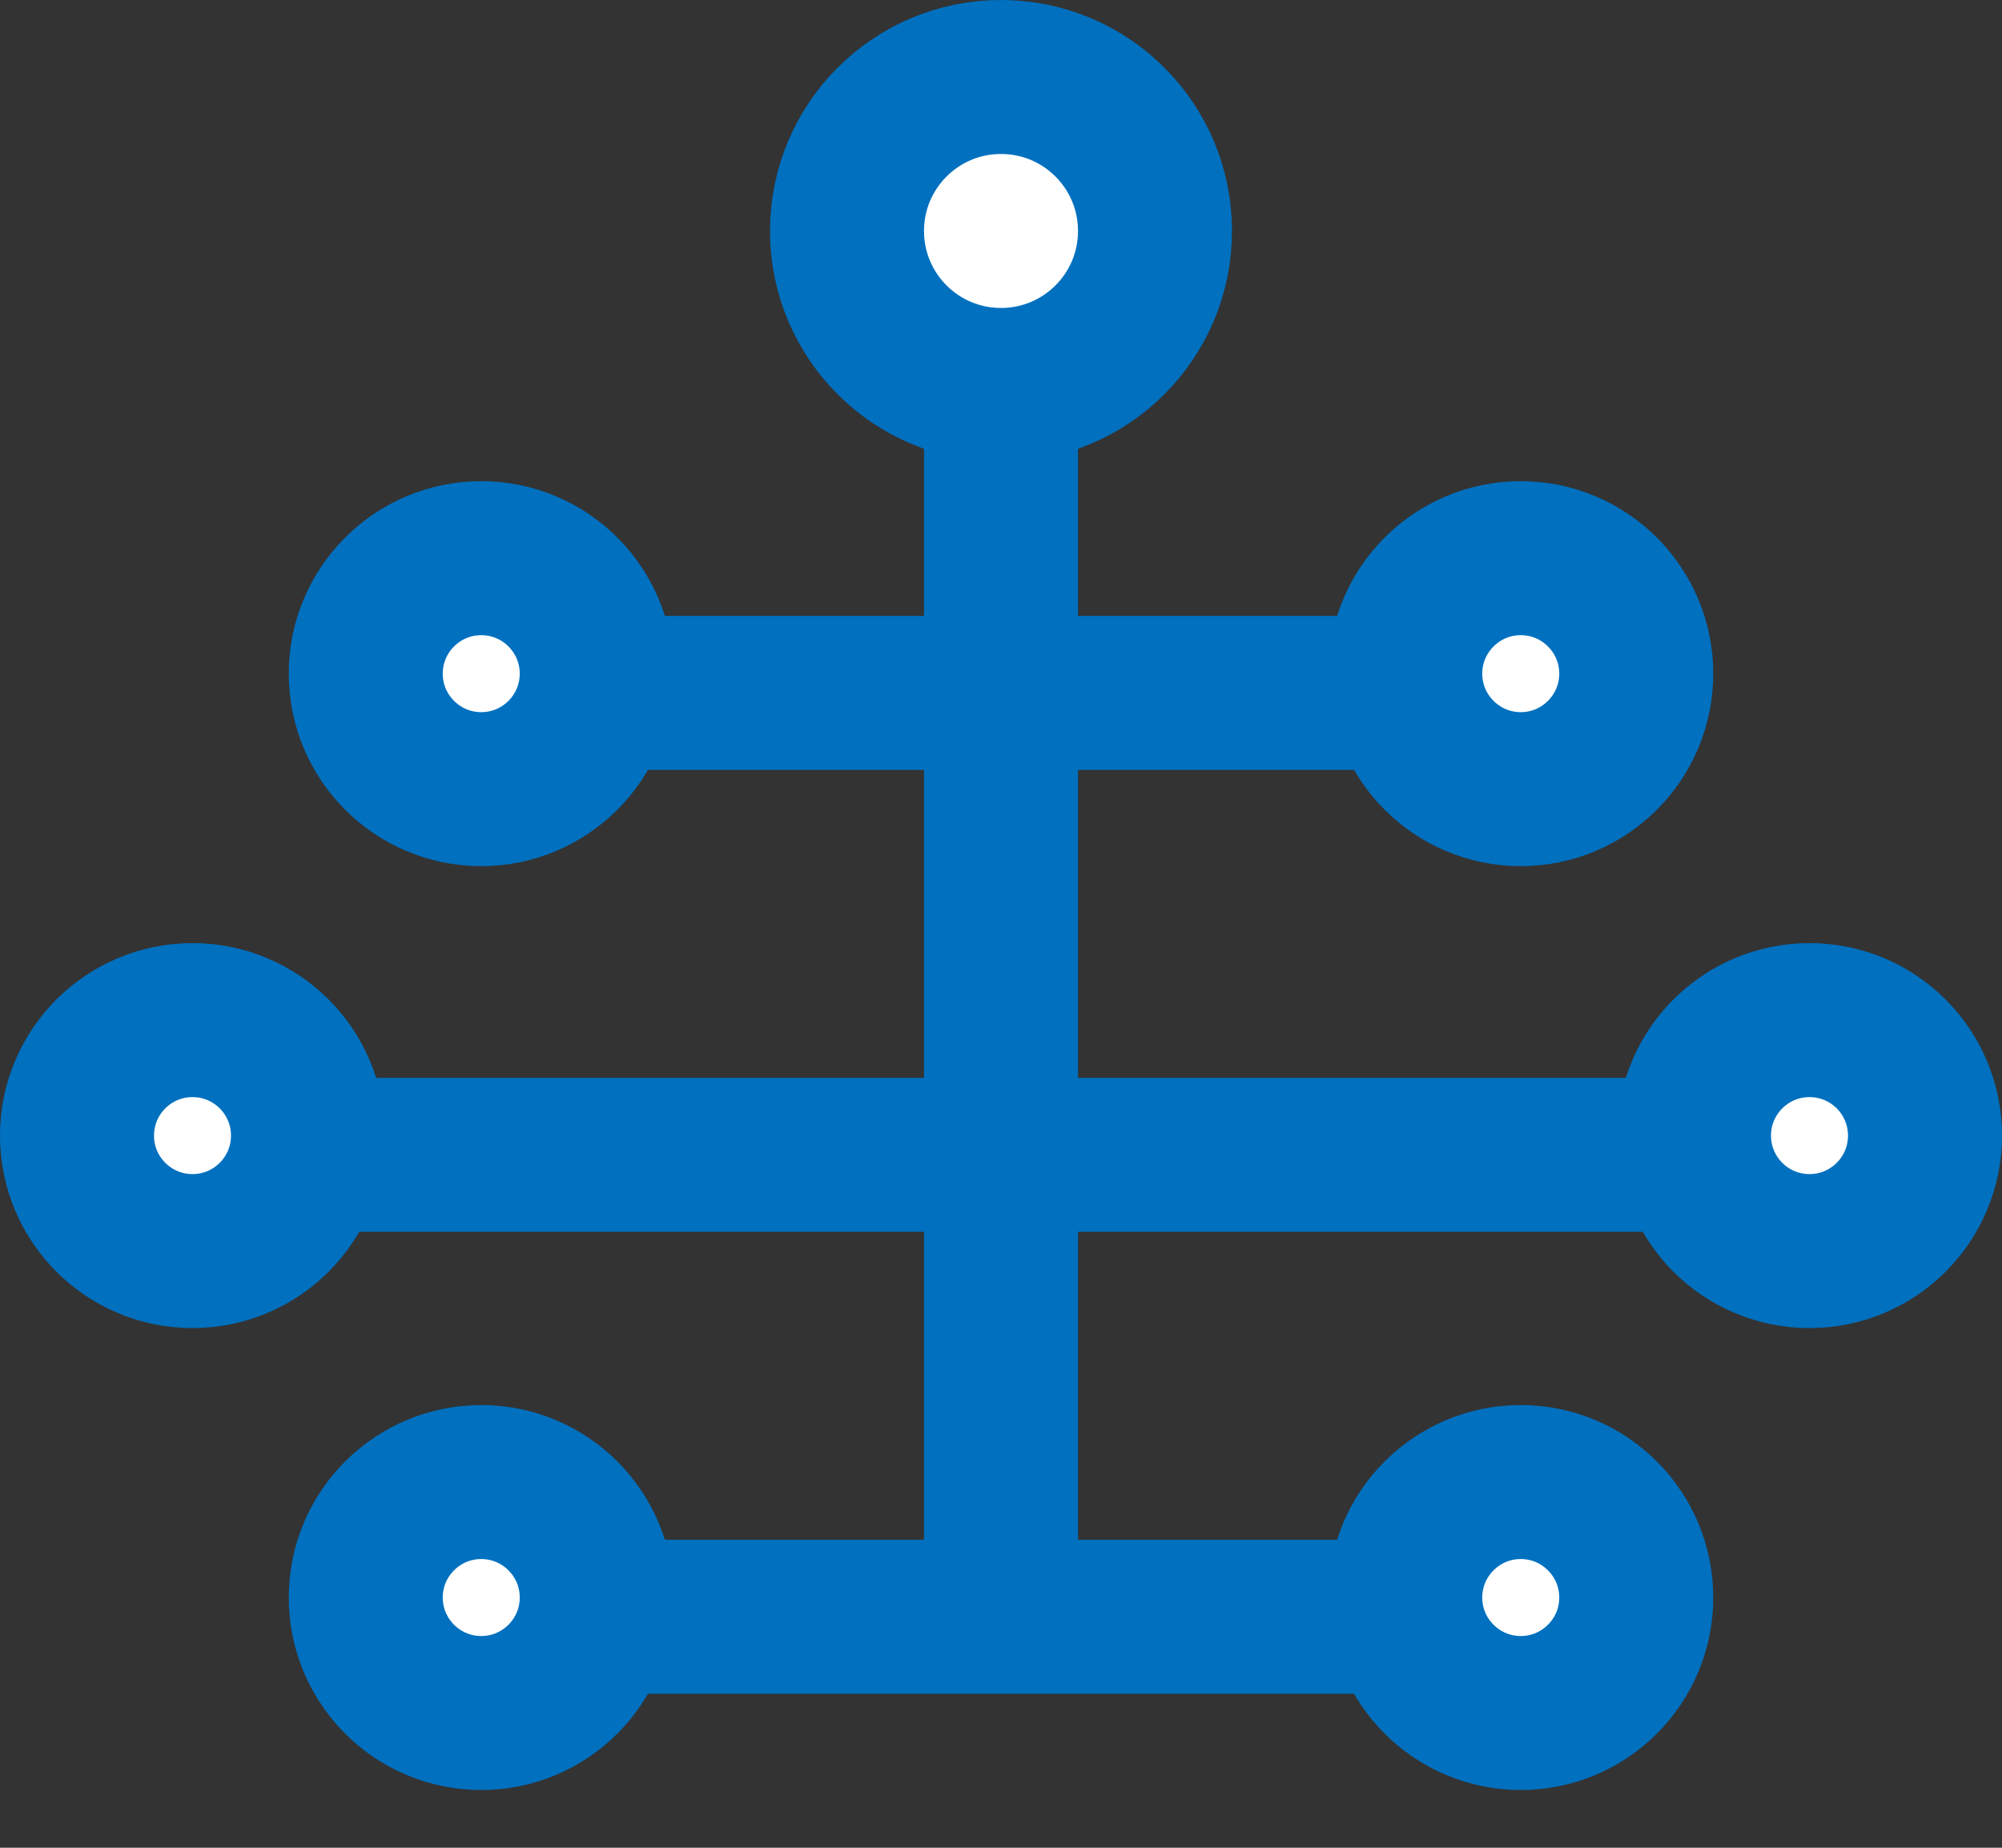 <svg xmlns="http://www.w3.org/2000/svg" width="26" height="24" viewBox="0 0 26 24"><rect x="0" y="0" width="26" height="24" fill="#333333" stroke="none"/><g fill="none" fill-rule="evenodd" transform="translate(1 1)"><path fill="#FFF" fill-rule="nonzero" stroke="#0070bf" stroke-width="2" d="M12 4c1.105 0 2-.895 2-2s-.895-2-2-2-2 .895-2 2 .895 2 2 2z"/><path fill="#0070bf" d="M11 4H13V20H11z"/><path fill="#0070bf" d="M6 7H18V9H6zM2 13H22V15H2zM6 19H18V21H6z"/><circle cx="1.5" cy="13.75" r="1.5" fill="#FFF" fill-rule="nonzero" stroke="#0070bf" stroke-width="2"/><circle cx="22.5" cy="13.75" r="1.5" fill="#FFF" fill-rule="nonzero" stroke="#0070bf" stroke-width="2"/><path fill="#FFF" fill-rule="nonzero" stroke="#0070bf" stroke-width="2" d="M5.25 9.25c.828 0 1.5-.672 1.5-1.5s-.672-1.5-1.5-1.5-1.5.672-1.5 1.5.672 1.5 1.5 1.5zM18.75 9.25c.828 0 1.5-.672 1.5-1.5s-.672-1.5-1.5-1.5-1.5.672-1.5 1.5.672 1.5 1.5 1.5zM5.25 21.25c.828 0 1.5-.672 1.5-1.5s-.672-1.5-1.5-1.5-1.5.672-1.5 1.5.672 1.5 1.5 1.5zM18.75 21.25c.828 0 1.5-.672 1.5-1.5s-.672-1.5-1.5-1.5-1.5.672-1.5 1.5.672 1.5 1.5 1.5z"/></g></svg>